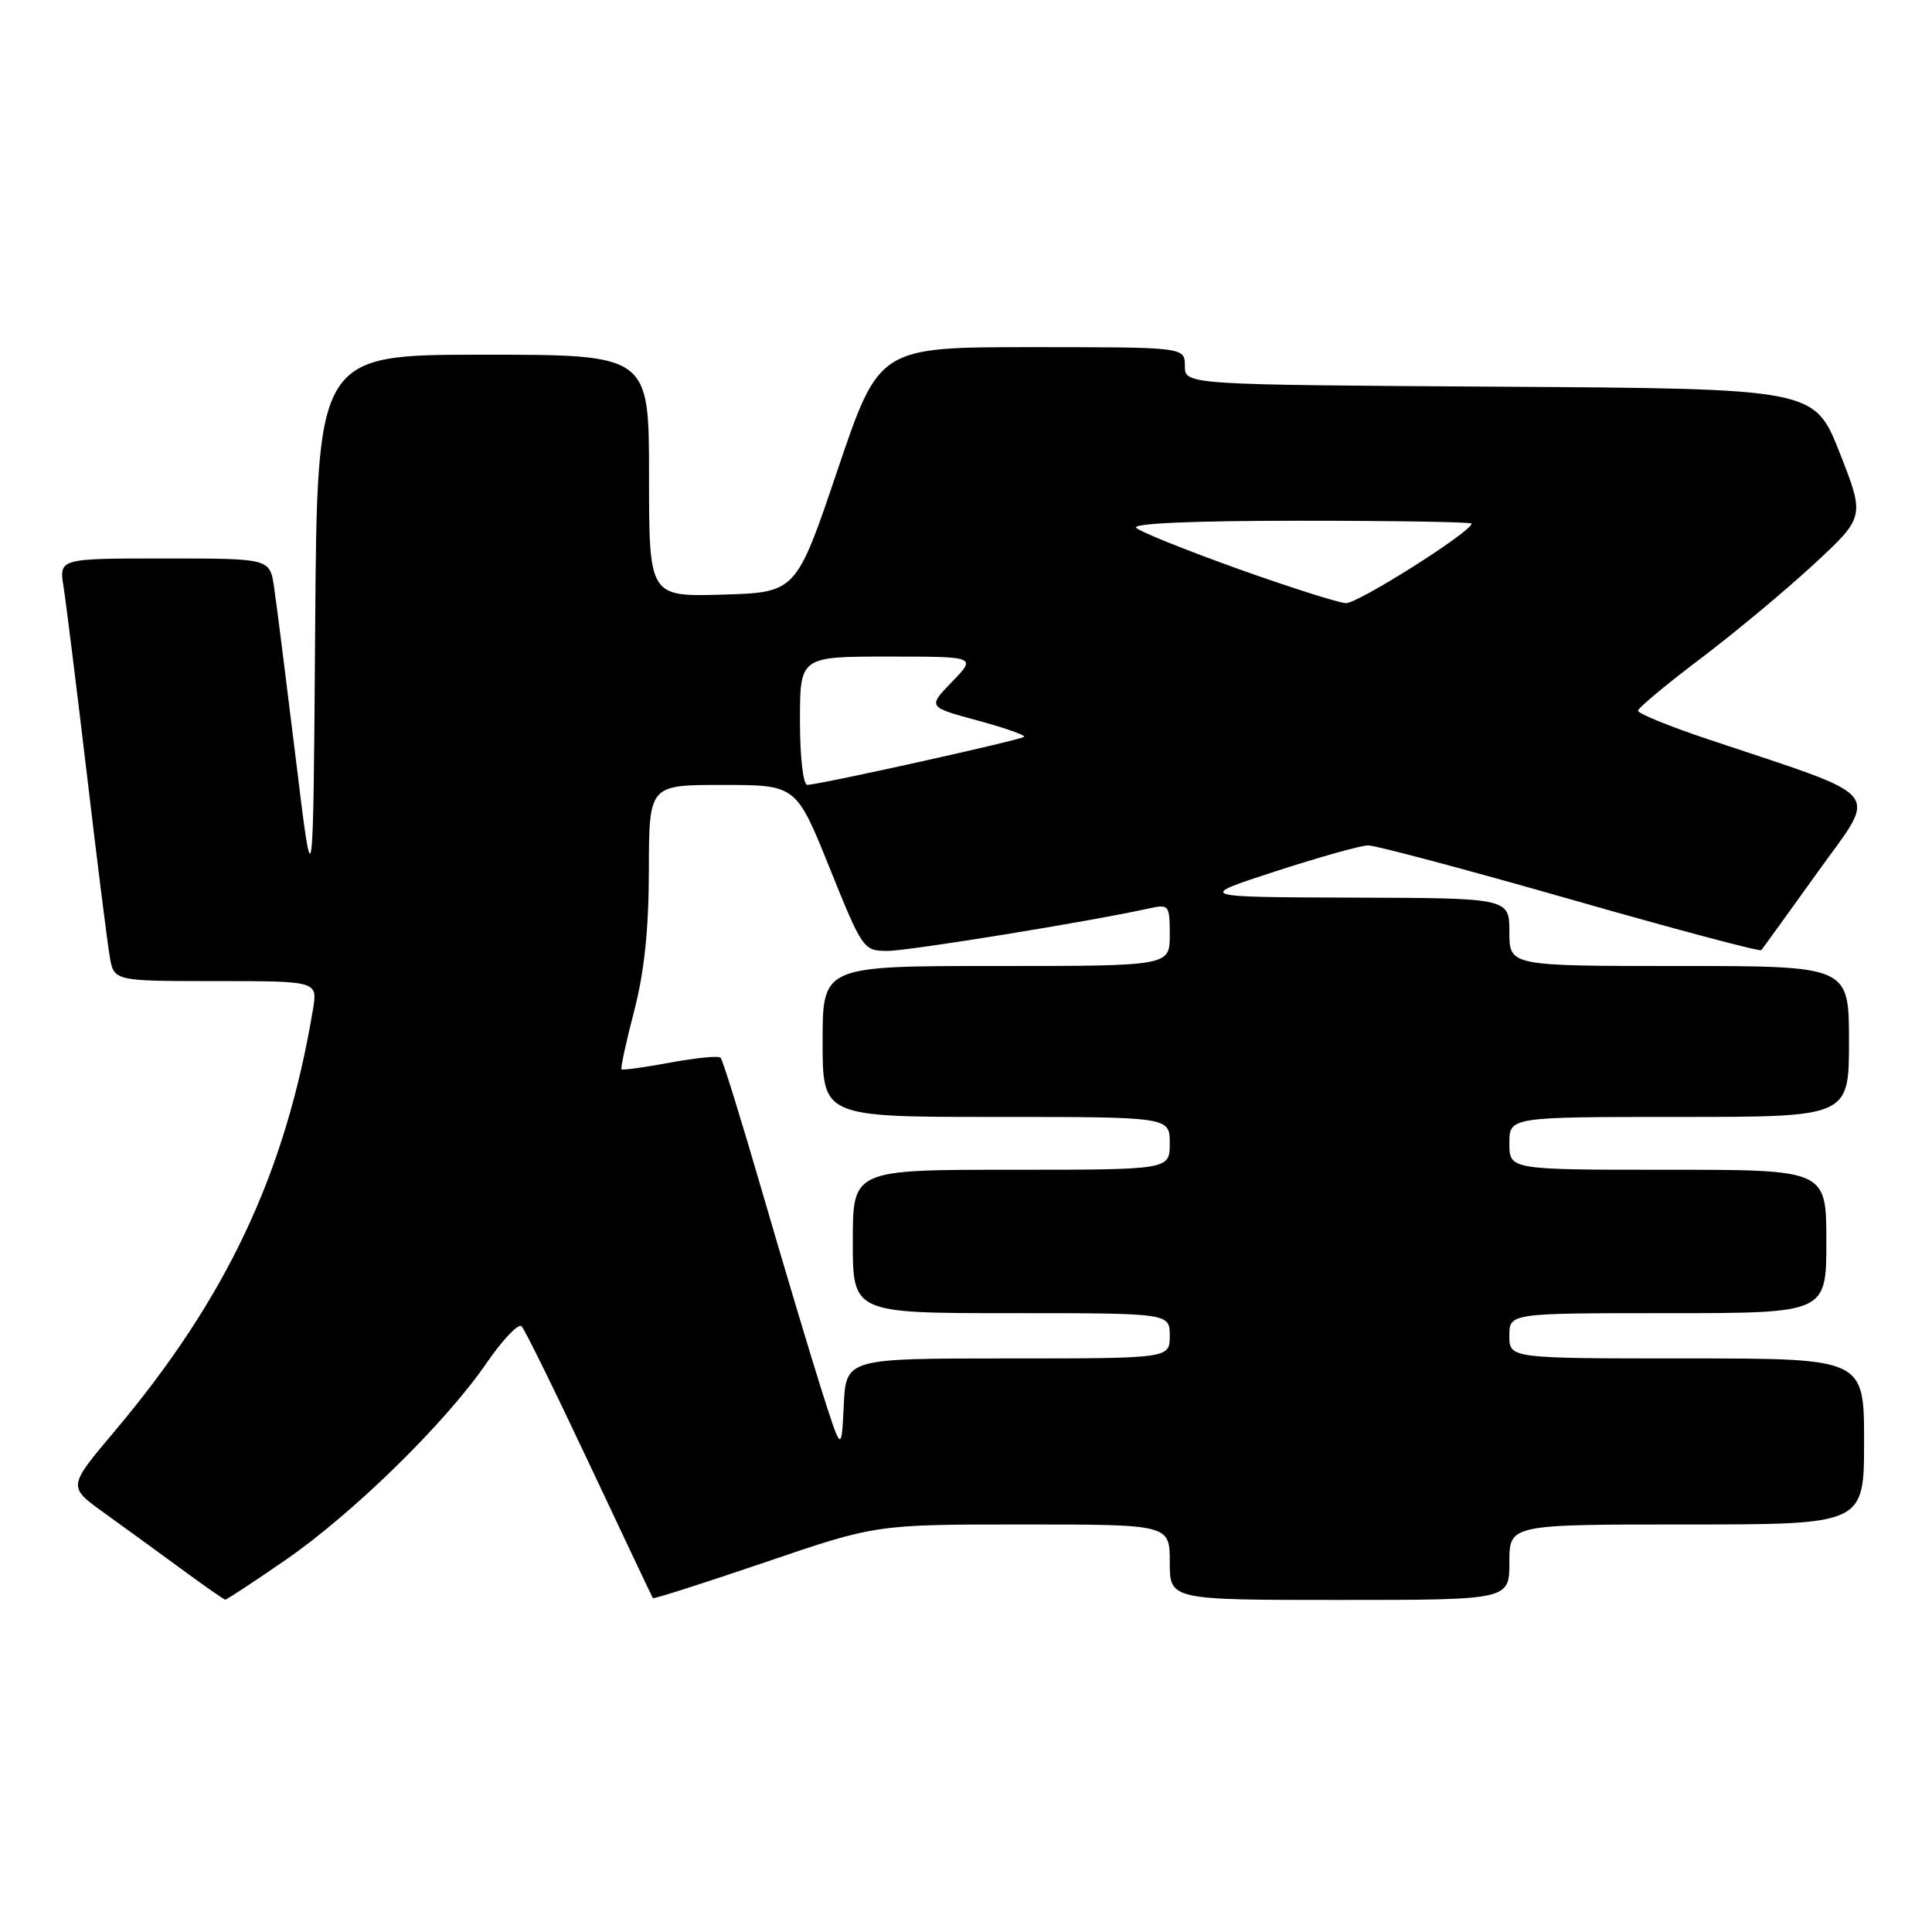 <?xml version="1.0" encoding="UTF-8" standalone="no"?>
<!DOCTYPE svg PUBLIC "-//W3C//DTD SVG 1.1//EN" "http://www.w3.org/Graphics/SVG/1.1/DTD/svg11.dtd" >
<svg xmlns="http://www.w3.org/2000/svg" xmlns:xlink="http://www.w3.org/1999/xlink" version="1.1" viewBox="0 0 256 256">
 <g >
 <path fill="currentColor"
d=" M 37.77 206.75 C 46.80 200.52 58.96 188.62 64.43 180.67 C 66.59 177.53 68.70 175.31 69.11 175.73 C 69.53 176.15 73.57 184.38 78.10 194.00 C 82.63 203.62 86.41 211.62 86.51 211.76 C 86.61 211.90 93.30 209.76 101.38 207.01 C 116.07 202.00 116.07 202.00 135.54 202.00 C 155.00 202.00 155.00 202.00 155.00 207.00 C 155.00 212.00 155.00 212.00 177.50 212.00 C 200.00 212.00 200.00 212.00 200.00 207.00 C 200.00 202.00 200.00 202.00 223.50 202.00 C 247.00 202.00 247.00 202.00 247.00 191.00 C 247.00 180.00 247.00 180.00 223.50 180.00 C 200.00 180.00 200.00 180.00 200.00 177.00 C 200.00 174.00 200.00 174.00 221.00 174.00 C 242.00 174.00 242.00 174.00 242.00 164.50 C 242.00 155.00 242.00 155.00 221.00 155.00 C 200.00 155.00 200.00 155.00 200.00 151.50 C 200.00 148.00 200.00 148.00 222.50 148.00 C 245.00 148.00 245.00 148.00 245.00 138.00 C 245.00 128.00 245.00 128.00 222.50 128.00 C 200.00 128.00 200.00 128.00 200.00 123.50 C 200.00 119.00 200.00 119.00 179.25 118.94 C 158.50 118.87 158.50 118.87 169.00 115.46 C 174.78 113.58 180.30 112.03 181.28 112.02 C 182.26 112.01 194.30 115.22 208.05 119.15 C 221.79 123.08 233.19 126.12 233.38 125.90 C 233.57 125.68 236.94 121.02 240.86 115.55 C 248.87 104.35 250.20 105.96 226.25 97.93 C 221.16 96.23 217.02 94.53 217.04 94.17 C 217.07 93.80 220.78 90.71 225.29 87.30 C 229.81 83.89 236.56 78.26 240.31 74.80 C 247.11 68.50 247.11 68.50 243.77 60.00 C 240.42 51.50 240.42 51.50 198.71 51.24 C 157.00 50.98 157.00 50.98 157.00 48.49 C 157.00 46.00 157.00 46.00 136.74 46.00 C 116.49 46.00 116.49 46.00 110.99 62.25 C 105.50 78.50 105.50 78.50 95.75 78.79 C 86.00 79.07 86.00 79.07 86.00 63.04 C 86.00 47.00 86.00 47.00 64.01 47.00 C 42.02 47.00 42.02 47.00 41.76 83.25 C 41.50 119.50 41.50 119.50 39.19 100.50 C 37.91 90.05 36.62 79.81 36.31 77.75 C 35.74 74.00 35.74 74.00 21.78 74.00 C 7.82 74.00 7.82 74.00 8.42 77.75 C 8.75 79.81 10.13 90.95 11.50 102.50 C 12.86 114.05 14.23 124.96 14.54 126.75 C 15.09 130.00 15.09 130.00 28.59 130.00 C 42.09 130.00 42.09 130.00 41.47 133.75 C 37.85 155.44 30.04 172.04 15.10 189.75 C 8.99 197.00 8.99 197.00 13.74 200.42 C 16.36 202.30 20.98 205.66 24.00 207.88 C 27.02 210.10 29.65 211.93 29.84 211.96 C 30.02 211.98 33.59 209.64 37.77 206.75 Z  M 108.80 184.00 C 107.32 179.32 103.83 167.66 101.04 158.07 C 98.26 148.49 95.76 140.42 95.48 140.15 C 95.21 139.87 92.20 140.17 88.80 140.80 C 85.40 141.43 82.50 141.83 82.35 141.69 C 82.21 141.54 82.96 138.07 84.03 133.96 C 85.38 128.76 85.97 123.10 85.98 115.25 C 86.00 104.00 86.00 104.00 95.75 104.01 C 105.50 104.01 105.50 104.01 109.93 115.01 C 114.29 125.82 114.42 126.00 117.60 126.00 C 120.42 126.00 144.45 122.10 152.25 120.37 C 154.90 119.79 155.00 119.91 155.00 123.88 C 155.00 128.00 155.00 128.00 132.00 128.00 C 109.00 128.00 109.00 128.00 109.00 138.00 C 109.00 148.00 109.00 148.00 132.00 148.00 C 155.00 148.00 155.00 148.00 155.00 151.50 C 155.00 155.00 155.00 155.00 134.00 155.00 C 113.00 155.00 113.00 155.00 113.00 164.50 C 113.00 174.00 113.00 174.00 134.00 174.00 C 155.00 174.00 155.00 174.00 155.00 177.00 C 155.00 180.00 155.00 180.00 133.55 180.00 C 112.10 180.00 112.10 180.00 111.80 186.25 C 111.50 192.50 111.50 192.50 108.80 184.00 Z  M 106.00 95.50 C 106.00 87.00 106.00 87.00 117.70 87.00 C 129.39 87.00 129.39 87.00 126.15 90.34 C 122.92 93.68 122.92 93.68 129.50 95.46 C 133.12 96.44 135.91 97.42 135.70 97.63 C 135.27 98.06 108.48 104.00 106.97 104.00 C 106.42 104.00 106.00 100.32 106.00 95.50 Z  M 164.00 75.36 C 157.12 72.89 151.07 70.46 150.55 69.94 C 149.96 69.35 158.14 69.00 172.30 69.00 C 184.78 69.00 195.00 69.17 195.00 69.38 C 195.00 70.44 179.91 79.99 178.34 79.92 C 177.33 79.87 170.88 77.82 164.00 75.36 Z "/>
</g>
</svg>
